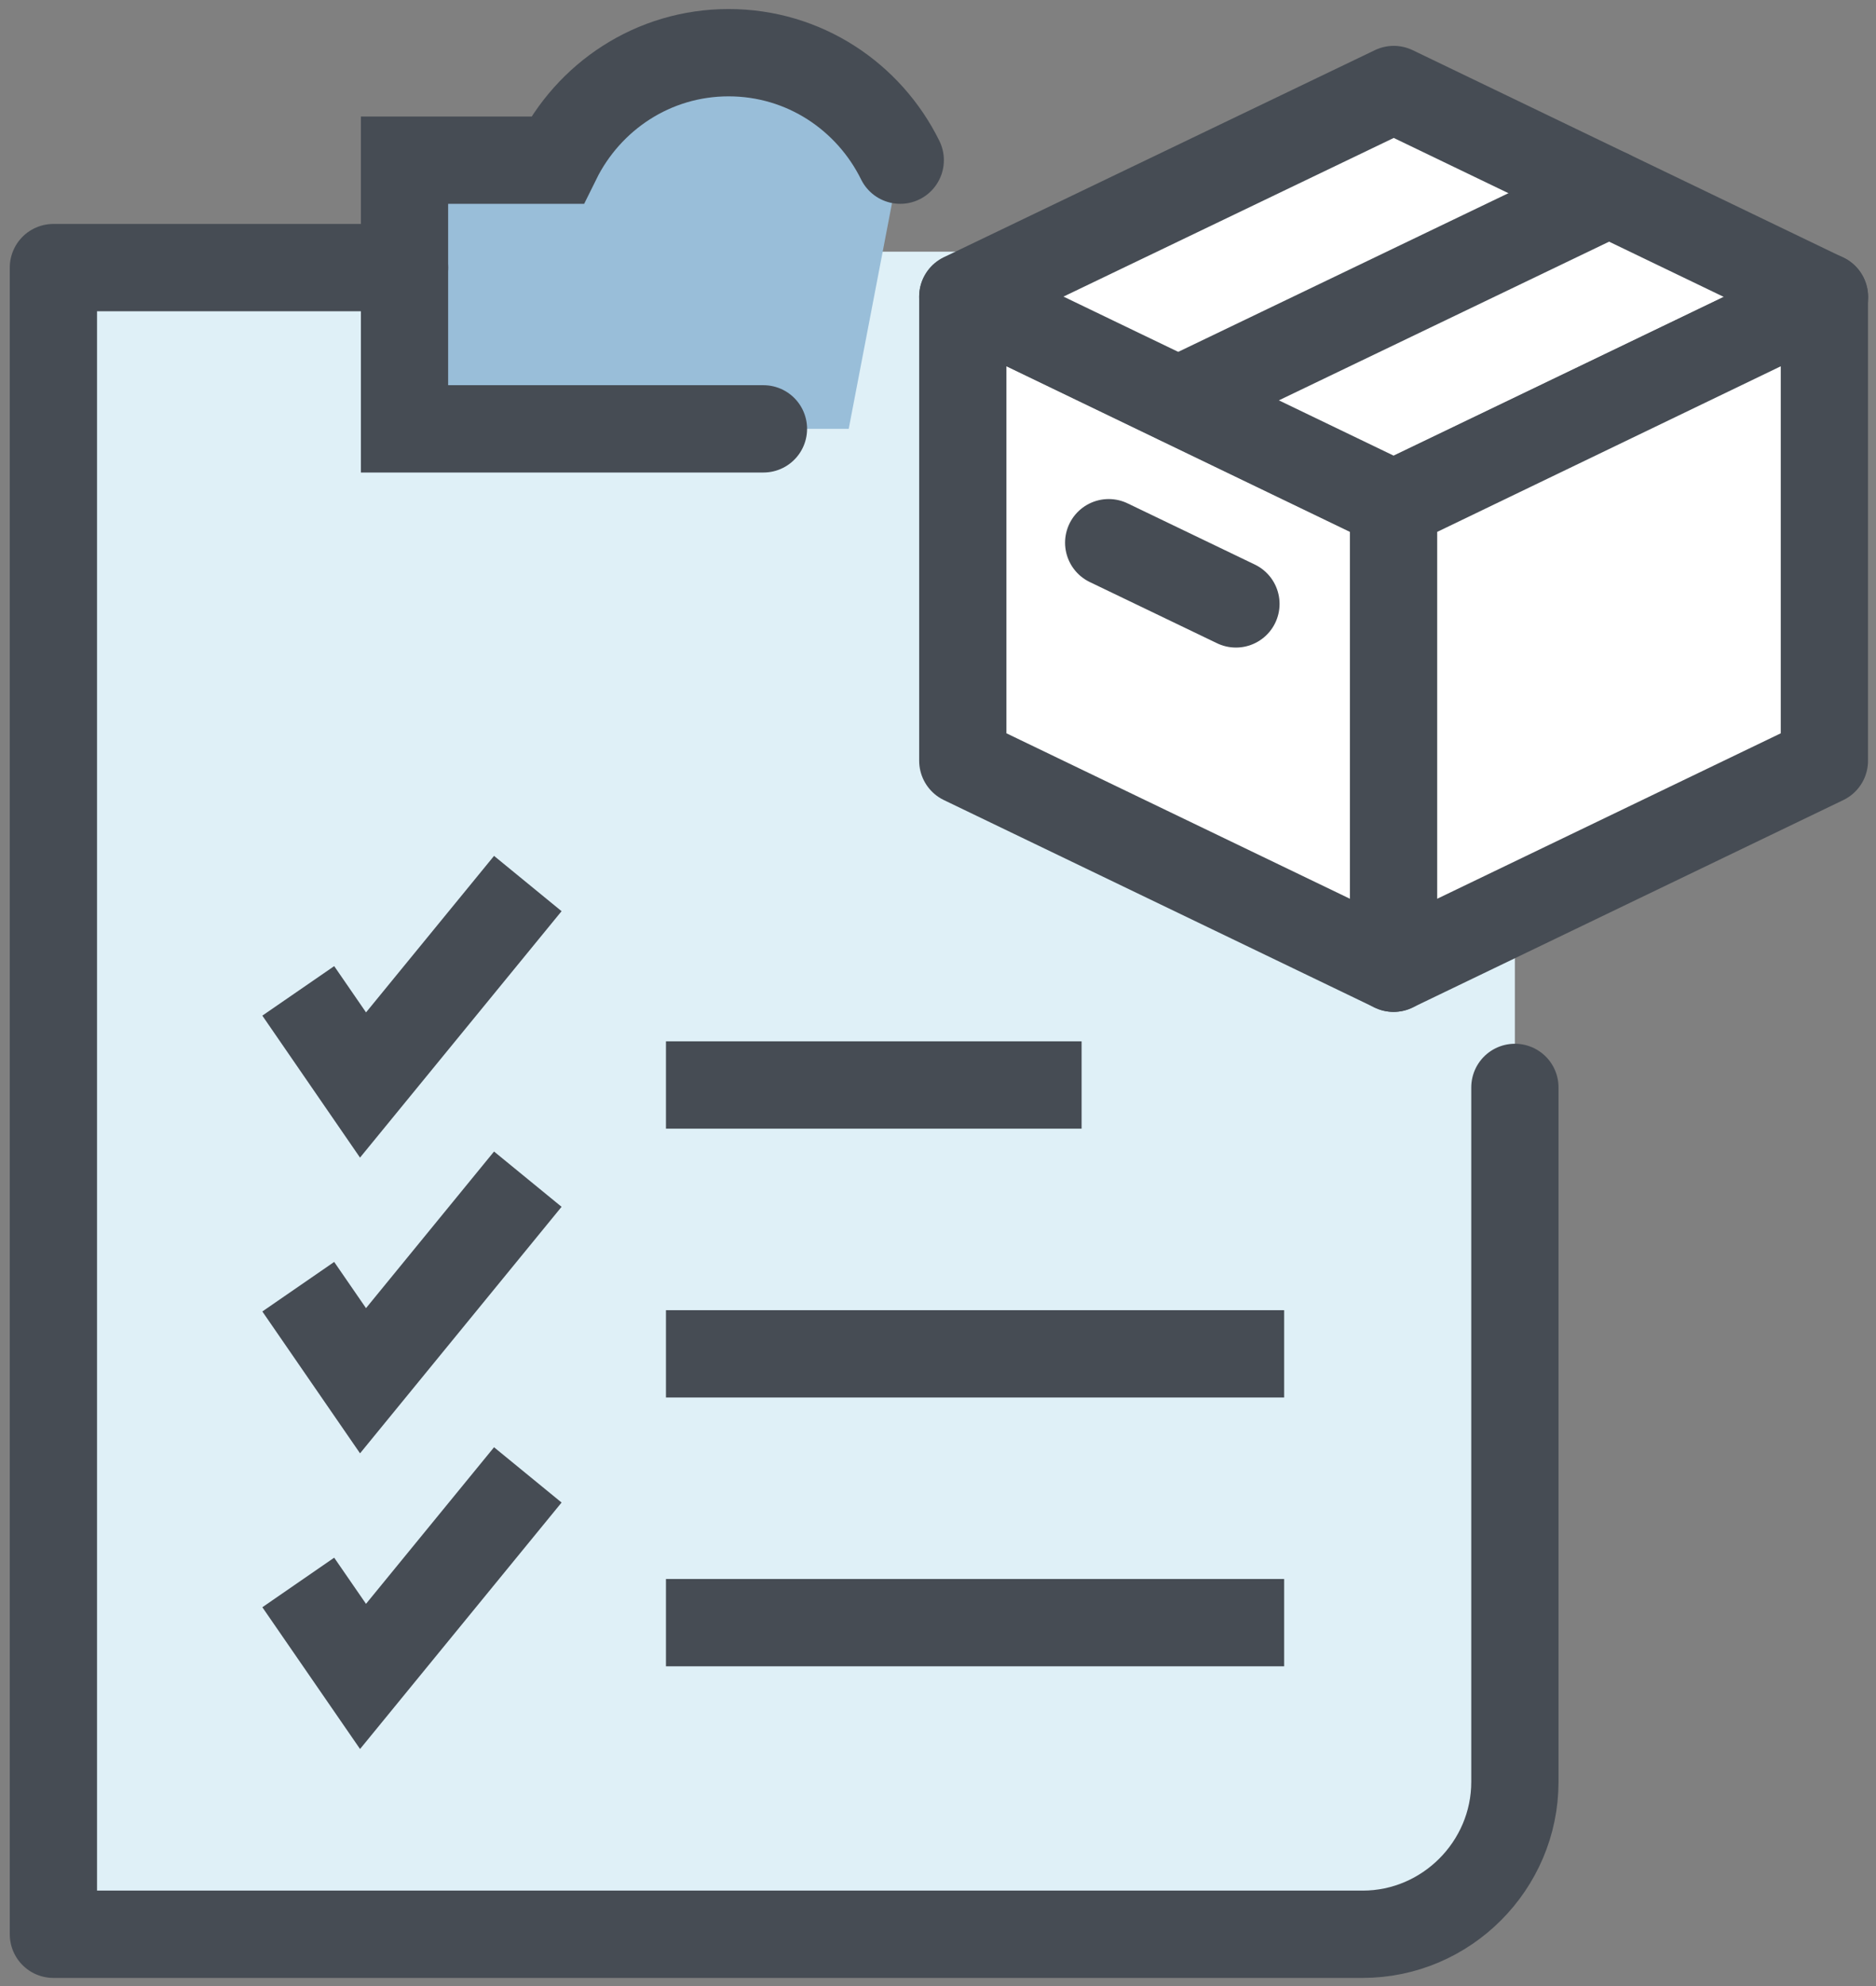 <svg width="86" height="91" viewBox="0 0 86 91" fill="none" xmlns="http://www.w3.org/2000/svg">
<rect x="0" y="0" width="86" height="91" fill="#808080" stroke="none"/>
<path d="M49.583 11.53H2.447V87.888H62.465C66.302 87.888 69.445 84.741 69.445 80.906V40.48" fill="#DFF0F7"/>
<path d="M38.907 19.647H18.544V7.337H25.536C26.972 4.428 29.938 2.413 33.401 2.413C36.866 2.413 39.833 4.428 41.269 7.337" fill="#99BED9"/>
<path d="M63.884 44.359L44.137 34.853V13.598L63.884 23.112V44.359Z" fill="white"/>
<path d="M63.884 44.359L44.137 34.853V13.598L63.884 23.112V44.359Z" stroke="#464C54" stroke-width="4" stroke-miterlimit="10" stroke-linecap="round" stroke-linejoin="round"/>
<path d="M63.884 23.093L44.137 13.586L63.893 4.101L83.64 13.606L63.884 23.093Z" fill="white"/>
<path d="M63.884 23.093L44.137 13.586L63.893 4.101L83.64 13.606L63.884 23.093Z" stroke="#464C54" stroke-width="4" stroke-miterlimit="10" stroke-linecap="round" stroke-linejoin="round"/>
<path d="M83.634 34.853L63.884 44.359V23.112L83.634 13.598V34.853Z" fill="white"/>
<path d="M83.634 34.853L63.884 44.359V23.112L83.634 13.598V34.853Z" stroke="#464C54" stroke-width="4" stroke-miterlimit="10" stroke-linecap="round" stroke-linejoin="round"/>
<path d="M54.009 18.341L73.763 8.854" stroke="#464C54" stroke-width="4" stroke-miterlimit="10" stroke-linecap="round" stroke-linejoin="round"/>
<path d="M56.658 27.668L50.825 24.864" stroke="#464C54" stroke-width="4" stroke-miterlimit="10" stroke-linecap="round" stroke-linejoin="round"/>
<path d="M41.269 7.338C39.834 4.429 36.867 2.414 33.401 2.414C29.938 2.414 26.972 4.429 25.536 7.338H18.544V19.648H34.998" stroke="#464C54" stroke-width="4" stroke-miterlimit="10" stroke-linecap="round"/>
<path d="M18.544 12.26H2.448V88.618H62.466C66.303 88.618 69.446 85.47 69.446 81.636V49.819" stroke="#464C54" stroke-width="4" stroke-miterlimit="10" stroke-linecap="round" stroke-linejoin="round"/>
<path d="M13.673 45.397L16.642 49.709L24.196 40.479" stroke="#464C54" stroke-width="4" stroke-miterlimit="10"/>
<path d="M13.673 58.95L16.642 63.258L24.196 54.023" stroke="#464C54" stroke-width="4" stroke-miterlimit="10"/>
<path d="M13.673 72.5L16.642 76.805L24.196 67.572" stroke="#464C54" stroke-width="4" stroke-miterlimit="10"/>
<path d="M30.529 49.709H49.583" stroke="#464C54" stroke-width="4" stroke-miterlimit="10"/>
<path d="M30.529 62.026H58.869" stroke="#464C54" stroke-width="4" stroke-miterlimit="10"/>
<path d="M30.529 74.341H58.869" stroke="#464C54" stroke-width="4" stroke-miterlimit="10"/>
</svg>
